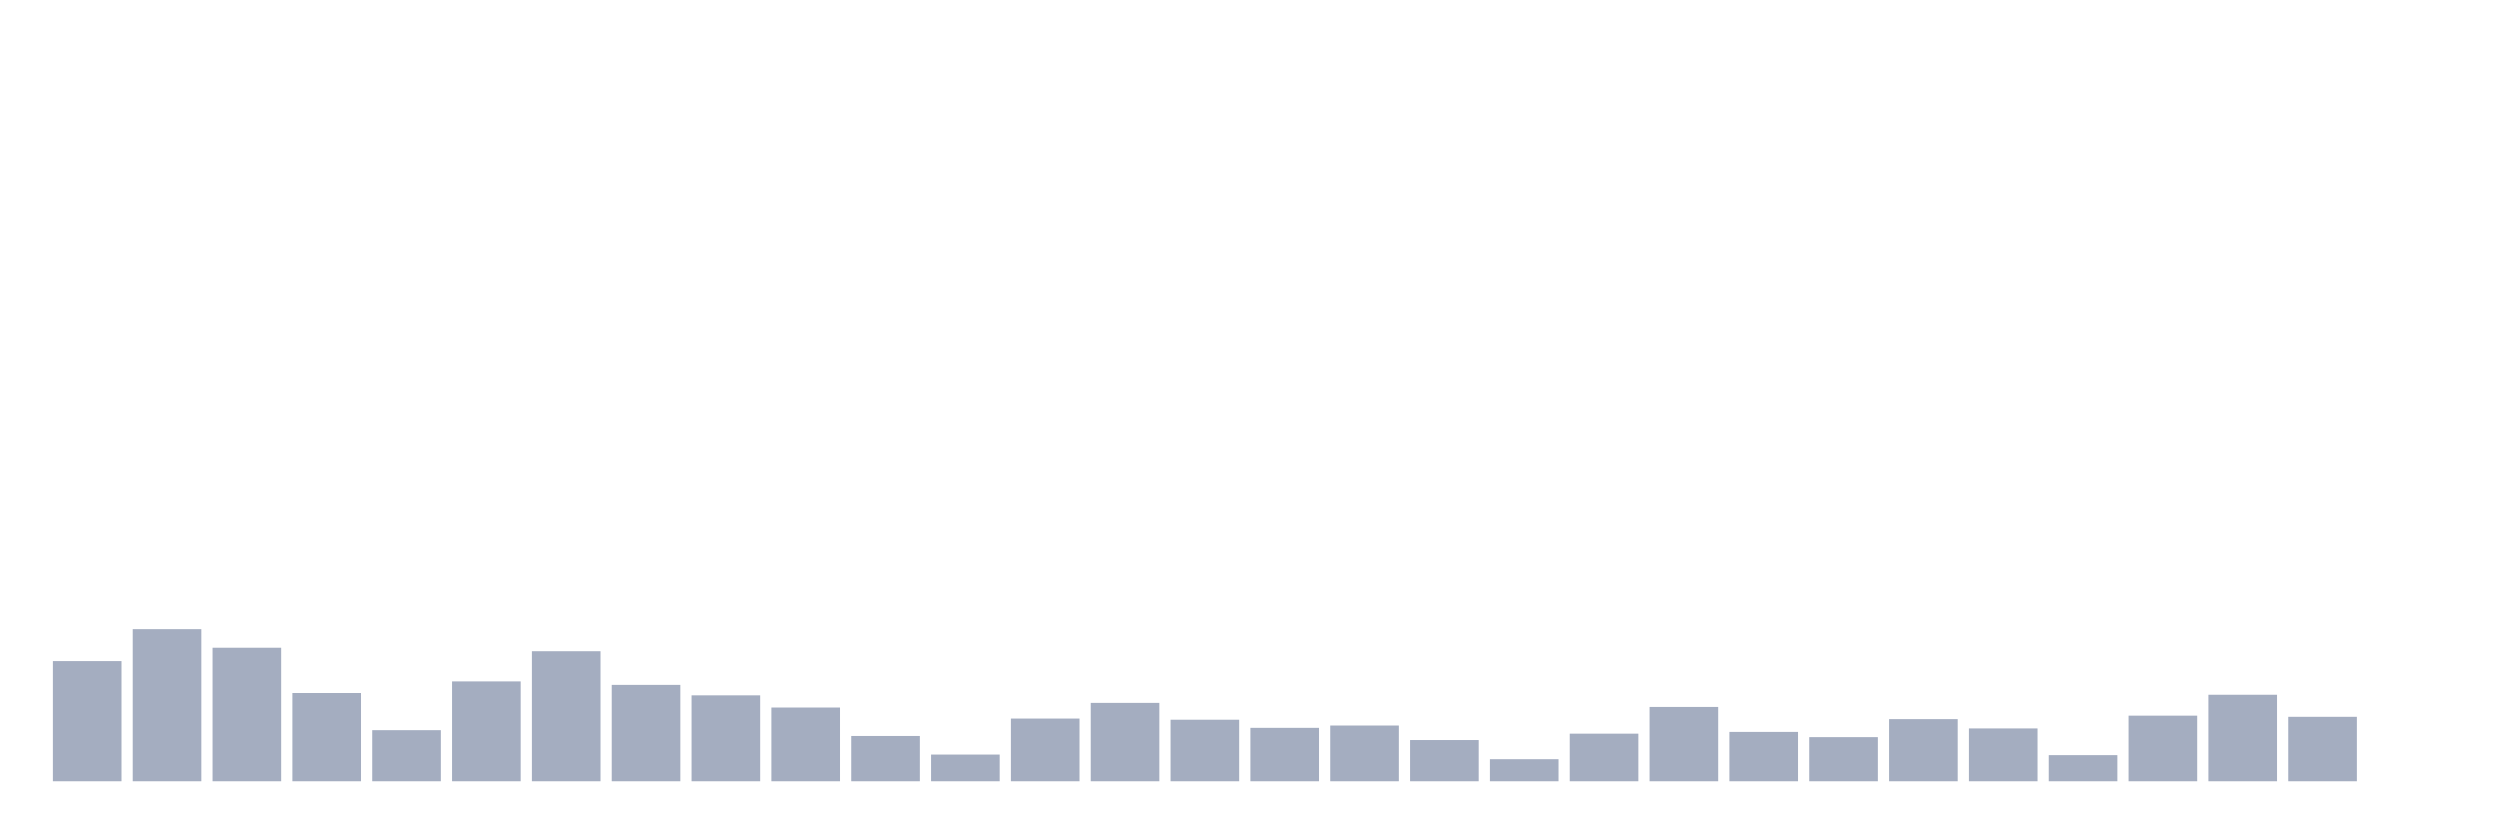 <svg xmlns="http://www.w3.org/2000/svg" viewBox="0 0 480 160"><g transform="translate(10,10)"><rect class="bar" x="0.153" width="13.175" y="116.927" height="23.073" fill="rgb(164,173,192)"></rect><rect class="bar" x="15.482" width="13.175" y="110.796" height="29.204" fill="rgb(164,173,192)"></rect><rect class="bar" x="30.81" width="13.175" y="114.363" height="25.637" fill="rgb(164,173,192)"></rect><rect class="bar" x="46.138" width="13.175" y="123.057" height="16.943" fill="rgb(164,173,192)"></rect><rect class="bar" x="61.466" width="13.175" y="130.191" height="9.809" fill="rgb(164,173,192)"></rect><rect class="bar" x="76.794" width="13.175" y="120.828" height="19.172" fill="rgb(164,173,192)"></rect><rect class="bar" x="92.123" width="13.175" y="115.032" height="24.968" fill="rgb(164,173,192)"></rect><rect class="bar" x="107.451" width="13.175" y="121.497" height="18.503" fill="rgb(164,173,192)"></rect><rect class="bar" x="122.779" width="13.175" y="123.503" height="16.497" fill="rgb(164,173,192)"></rect><rect class="bar" x="138.107" width="13.175" y="125.844" height="14.156" fill="rgb(164,173,192)"></rect><rect class="bar" x="153.436" width="13.175" y="131.306" height="8.694" fill="rgb(164,173,192)"></rect><rect class="bar" x="168.764" width="13.175" y="134.873" height="5.127" fill="rgb(164,173,192)"></rect><rect class="bar" x="184.092" width="13.175" y="127.962" height="12.038" fill="rgb(164,173,192)"></rect><rect class="bar" x="199.42" width="13.175" y="124.952" height="15.048" fill="rgb(164,173,192)"></rect><rect class="bar" x="214.748" width="13.175" y="128.185" height="11.815" fill="rgb(164,173,192)"></rect><rect class="bar" x="230.077" width="13.175" y="129.745" height="10.255" fill="rgb(164,173,192)"></rect><rect class="bar" x="245.405" width="13.175" y="129.299" height="10.701" fill="rgb(164,173,192)"></rect><rect class="bar" x="260.733" width="13.175" y="132.086" height="7.914" fill="rgb(164,173,192)"></rect><rect class="bar" x="276.061" width="13.175" y="135.764" height="4.236" fill="rgb(164,173,192)"></rect><rect class="bar" x="291.39" width="13.175" y="130.86" height="9.14" fill="rgb(164,173,192)"></rect><rect class="bar" x="306.718" width="13.175" y="125.732" height="14.268" fill="rgb(164,173,192)"></rect><rect class="bar" x="322.046" width="13.175" y="130.525" height="9.475" fill="rgb(164,173,192)"></rect><rect class="bar" x="337.374" width="13.175" y="131.529" height="8.471" fill="rgb(164,173,192)"></rect><rect class="bar" x="352.702" width="13.175" y="128.073" height="11.927" fill="rgb(164,173,192)"></rect><rect class="bar" x="368.031" width="13.175" y="129.857" height="10.143" fill="rgb(164,173,192)"></rect><rect class="bar" x="383.359" width="13.175" y="134.984" height="5.016" fill="rgb(164,173,192)"></rect><rect class="bar" x="398.687" width="13.175" y="127.404" height="12.596" fill="rgb(164,173,192)"></rect><rect class="bar" x="414.015" width="13.175" y="123.392" height="16.608" fill="rgb(164,173,192)"></rect><rect class="bar" x="429.344" width="13.175" y="127.627" height="12.373" fill="rgb(164,173,192)"></rect><rect class="bar" x="444.672" width="13.175" y="140" height="0" fill="rgb(164,173,192)"></rect></g></svg>